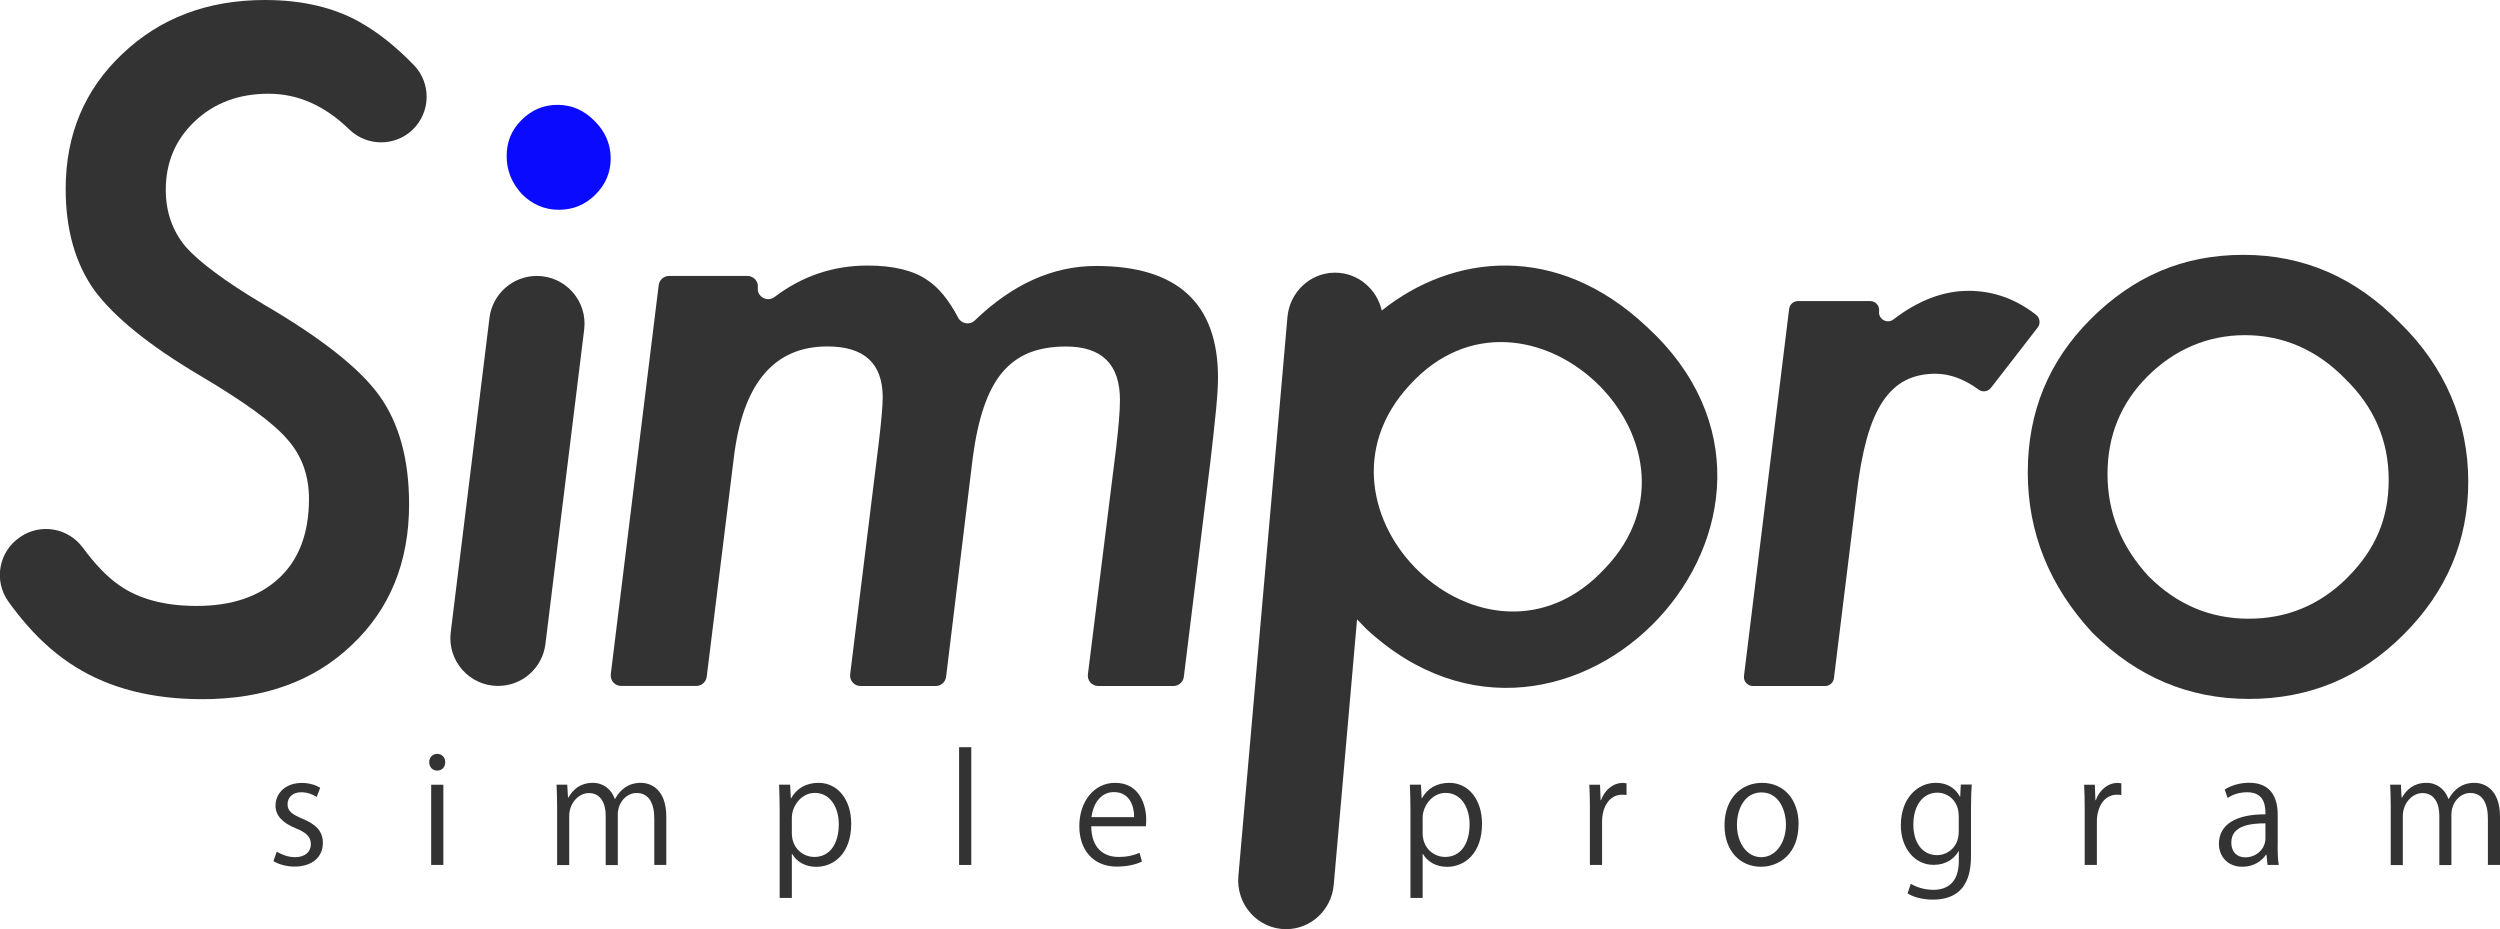 <?xml version="1.0" encoding="UTF-8"?><svg id="_レイヤー_1" xmlns="http://www.w3.org/2000/svg" viewBox="0 0 305.68 113.62"><defs><style>.cls-1{fill:#333;}.cls-2{fill:#0a0aff;}</style></defs><g><path class="cls-1" d="m293.47,39.5c-5.41-5.56-11.79-8.34-19.16-8.34s-13.44,2.62-18.7,7.88c-5.12,5.12-7.67,11.35-7.67,18.71s2.63,13.9,7.89,19.6c5.41,5.41,11.79,8.11,19.16,8.11s13.67-2.62,18.92-7.89c5.26-5.26,7.89-11.49,7.89-18.7s-2.78-13.97-8.34-19.38Zm-6.43,31.11c-3.36,3.36-7.39,5.04-12.09,5.04s-8.77-1.72-12.23-5.18c-3.36-3.64-5.03-7.81-5.03-12.51s1.63-8.68,4.89-11.94,7.33-5.04,11.93-5.04,8.77,1.77,12.23,5.33c3.55,3.44,5.33,7.58,5.33,12.37s-1.68,8.58-5.04,11.93Z"/><g><path class="cls-1" d="m44.12,2.77c-3.23-1.84-7.13-2.77-11.71-2.77-7.03,0-12.84,2.2-17.46,6.6-4.61,4.36-6.92,9.86-6.92,16.5,0,4.97,1.17,9.1,3.51,12.4,2.45,3.3,6.76,6.78,12.93,10.43,2.7,1.6,4.92,3.03,6.68,4.31,1.76,1.28,3.08,2.43,3.97,3.46,1.77,1.99,2.66,4.42,2.66,7.29,0,4.19-1.22,7.42-3.65,9.69-2.43,2.27-5.79,3.41-10.09,3.41-3.87,0-7.01-.83-9.42-2.5-1.48-1.02-2.97-2.56-4.49-4.62-1.78-2.42-5.14-3.02-7.63-1.33l-.07.05c-2.6,1.76-3.23,5.33-1.4,7.87.74,1.03,1.49,1.98,2.25,2.85,1.84,2.11,3.83,3.82,5.96,5.14,4.22,2.63,9.38,3.94,15.49,3.94,7.56,0,13.64-2.2,18.26-6.6,4.68-4.4,7.03-10.15,7.03-17.24,0-5.46-1.21-9.88-3.62-13.25-2.38-3.33-7.1-7.06-14.16-11.18-2.38-1.42-4.36-2.71-5.93-3.89-1.58-1.17-2.78-2.22-3.59-3.14-1.63-1.95-2.45-4.28-2.45-6.97,0-3.37,1.19-6.17,3.57-8.41,2.38-2.24,5.38-3.35,8.99-3.35s6.87,1.45,9.87,4.36c2.15,2.09,5.57,2.12,7.74.05,2.24-2.14,2.31-5.7.16-7.92-2.2-2.26-4.36-3.98-6.48-5.17Z"/><path class="cls-2" d="m68.34,25.65c1.74,0,3.23-.62,4.47-1.86s1.86-2.71,1.86-4.42-.66-3.3-1.97-4.58c-1.28-1.31-2.79-1.97-4.52-1.97s-3.18.62-4.42,1.86-1.81,2.68-1.81,4.42.62,3.28,1.86,4.63c1.28,1.28,2.79,1.92,4.52,1.92Z"/><path class="cls-1" d="m65.64,33.74c-2.95,0-5.43,2.2-5.79,5.12l-4.74,38.46c-.43,3.48,2.29,6.55,5.79,6.55,2.95,0,5.43-2.2,5.79-5.12l4.74-38.46c.43-3.48-2.29-6.55-5.79-6.55Z"/><path class="cls-1" d="m134.01,32.52c-5.27,0-10.21,2.22-14.83,6.67-.61.59-1.62.41-2.02-.34-1.15-2.19-2.42-3.73-3.8-4.62-1.7-1.17-4.13-1.76-7.29-1.76-4.19,0-7.98,1.28-11.36,3.84-.9.68-2.18-.02-2.05-1.15.09-.76-.51-1.42-1.27-1.42h-9.58c-.64,0-1.19.48-1.27,1.12l-5.86,47.58c-.09.76.5,1.43,1.27,1.43h9.19c.64,0,1.19-.48,1.27-1.12l3.32-26.82c1.1-9.05,4.91-13.57,11.44-13.57,4.51,0,6.76,2.08,6.76,6.23,0,.99-.16,2.84-.48,5.54l-3.5,28.32c-.09.76.5,1.43,1.27,1.43h9.19c.65,0,1.19-.48,1.27-1.12l3.27-26.87c.32-2.38.77-4.43,1.36-6.15.59-1.72,1.33-3.12,2.24-4.2.91-1.08,2-1.88,3.27-2.4,1.28-.51,2.79-.77,4.52-.77,4.4,0,6.6,2.18,6.6,6.55,0,1.28-.16,3.26-.48,5.96l-3.44,27.57c-.1.76.5,1.43,1.27,1.43h9.19c.64,0,1.19-.48,1.27-1.12l3.27-26.5c.28-2.45.51-4.51.67-6.17.16-1.67.24-2.96.24-3.89,0-9.12-4.97-13.68-14.9-13.68Z"/><path class="cls-1" d="m240.7,35.56c-3.09,0-6.15,1.17-9.19,3.5-.77.59-1.87-.05-1.75-1.01.08-.66-.43-1.24-1.09-1.24h-8.82c-.56,0-1.03.42-1.09.97l-5.52,44.86c-.08.66.43,1.24,1.09,1.24h8.82c.56,0,1.03-.41,1.09-.97l2.78-22.52c.3-2.6.71-4.83,1.22-6.7.52-1.87,1.17-3.39,1.95-4.57.78-1.18,1.71-2.05,2.77-2.6,1.07-.55,2.3-.82,3.7-.82,1.76,0,3.51.65,5.27,1.94.48.35,1.15.25,1.51-.22l5.71-7.37c.38-.48.28-1.18-.2-1.56-2.5-1.95-5.25-2.93-8.24-2.93Z"/><path class="cls-1" d="m168.95,37.97c-.6-2.64-2.93-4.65-5.75-4.63-3.01.02-5.51,2.37-5.78,5.43l-6,68.35c-.31,3.51,2.42,6.52,5.88,6.49,3.01-.02,5.51-2.37,5.78-5.43l2.85-32.45c.35.38.71.75,1.09,1.13,24.71,23.01,59.29-14.1,34.3-36.94-11.02-10.36-23.73-8.86-32.37-1.95Zm27.3,31.52c-14.51,15.69-38.11-7.11-23.87-22.43,14.23-15.61,38.42,7.21,23.87,22.43Z"/></g></g><g><path class="cls-1" d="m38.73,97.45c-.36-.23-1.03-.58-1.91-.58-1.08,0-1.66.67-1.66,1.46,0,.85.56,1.24,1.82,1.78,1.58.65,2.5,1.48,2.5,2.95,0,1.75-1.33,2.9-3.48,2.9-.97,0-1.91-.27-2.57-.67l.41-1.15c.52.31,1.37.67,2.21.67,1.31,0,1.96-.7,1.96-1.58s-.52-1.42-1.82-1.94c-1.66-.67-2.5-1.58-2.5-2.77,0-1.53,1.22-2.79,3.21-2.79.94,0,1.73.27,2.25.59l-.43,1.13Z"/><path class="cls-1" d="m53.45,94.22c-.58,0-.97-.45-.97-1.03s.41-1.01.99-1.01.97.45.97,1.01c0,.63-.41,1.03-.99,1.03Zm.76,11.54h-1.49v-9.81h1.49v9.81Z"/><path class="cls-1" d="m81.48,105.76h-1.48v-5.67c0-1.91-.68-3.13-2.16-3.13-1.21,0-2.3,1.13-2.3,2.63v6.18h-1.48v-6.05c0-1.57-.67-2.75-2.05-2.75-1.28,0-2.41,1.26-2.41,2.79v6.01h-1.48v-7.29c0-1.01-.04-1.73-.07-2.54h1.31l.09,1.58h.05c.54-.96,1.44-1.8,2.99-1.8,1.28,0,2.27.79,2.68,1.96h.04c.65-1.17,1.64-1.96,3.15-1.96,1.21,0,3.11.77,3.11,4.14v5.91Z"/><path class="cls-1" d="m96.73,97.61c.68-1.21,1.82-1.89,3.35-1.89,2.32,0,4,2,4,5.01,0,3.6-2.11,5.26-4.27,5.26-1.3,0-2.38-.59-2.95-1.57h-.04v5.37h-1.49v-10.68c0-1.28-.04-2.27-.07-3.17h1.35l.09,1.67h.04Zm.09,4.25c0,1.91,1.42,2.92,2.75,2.92,1.93,0,2.99-1.66,2.99-4,0-2.04-1.03-3.83-2.93-3.83-1.67,0-2.81,1.62-2.81,3.04v1.87Z"/><path class="cls-1" d="m118.76,105.76h-1.49v-14.4h1.49v14.4Z"/><path class="cls-1" d="m139.62,105.35c-.56.27-1.58.61-3.08.61-2.86,0-4.57-2.02-4.57-4.95s1.73-5.29,4.38-5.29c3.02,0,3.8,2.77,3.8,4.48,0,.34-.02.59-.04.83h-6.68c.02,2.72,1.57,3.75,3.33,3.75,1.22,0,1.96-.25,2.58-.5l.29,1.08Zm-.95-5.44c.02-1.33-.54-3.06-2.47-3.06-1.8,0-2.59,1.71-2.74,3.06h5.2Z"/><path class="cls-1" d="m173.86,97.61c.68-1.21,1.82-1.89,3.35-1.89,2.32,0,4,2,4,5.01,0,3.6-2.11,5.26-4.27,5.26-1.3,0-2.38-.59-2.95-1.57h-.04v5.37h-1.49v-10.68c0-1.28-.04-2.27-.07-3.17h1.35l.09,1.67h.04Zm.09,4.25c0,1.91,1.42,2.92,2.75,2.92,1.93,0,2.99-1.66,2.99-4,0-2.04-1.03-3.83-2.93-3.83-1.67,0-2.81,1.62-2.81,3.04v1.87Z"/><path class="cls-1" d="m198.88,97.21c-.16-.02-.32-.04-.54-.04-1.62,0-2.45,1.6-2.45,3.26v5.33h-1.49v-6.88c0-1.04-.02-2-.07-2.93h1.31l.07,1.89h.05c.43-1.22,1.46-2.11,2.67-2.11.16,0,.29.04.45.05v1.42Z"/><path class="cls-1" d="m219.91,100.78c0,3.66-2.41,5.2-4.59,5.2-2.52,0-4.46-1.89-4.46-5.06,0-3.35,2.09-5.2,4.59-5.2,2.68,0,4.47,2.05,4.47,5.06Zm-4.52-3.89c-2.12,0-3.01,2.09-3.01,3.98,0,2.18,1.21,3.94,2.97,3.94s3.02-1.76,3.02-3.98c0-1.75-.85-3.94-2.99-3.94Z"/><path class="cls-1" d="m241.09,95.93c-.05.7-.09,1.49-.09,2.7v5.73c0,1.71-.04,5.64-4.68,5.64-1.12,0-2.34-.27-3.08-.77l.4-1.17c.63.38,1.58.74,2.75.74,1.8,0,3.12-.96,3.12-3.55v-1.17h-.04c-.5.92-1.55,1.67-3.04,1.67-2.34,0-4.01-2.07-4.01-4.83,0-3.4,2.12-5.2,4.25-5.2,1.67,0,2.56.9,2.97,1.69h.04l.07-1.48h1.35Zm-1.6,3.78c0-1.71-1.24-2.79-2.61-2.79-1.73,0-2.93,1.53-2.93,3.91,0,2.09,1.01,3.73,2.92,3.73,1.12,0,2.63-.85,2.63-2.88v-1.96Z"/><path class="cls-1" d="m259.38,97.21c-.16-.02-.32-.04-.54-.04-1.62,0-2.45,1.6-2.45,3.26v5.33h-1.49v-6.88c0-1.04-.02-2-.07-2.93h1.31l.07,1.89h.05c.43-1.22,1.46-2.11,2.67-2.11.16,0,.29.04.45.05v1.42Z"/><path class="cls-1" d="m278.49,103.42c0,.81.02,1.66.14,2.34h-1.37l-.14-1.26h-.05c-.5.77-1.51,1.48-2.9,1.48-1.87,0-2.86-1.37-2.86-2.79,0-2.36,2.05-3.64,5.69-3.62,0-.83,0-2.7-2.23-2.7-.85,0-1.73.23-2.39.7l-.36-1.03c.79-.52,1.89-.83,2.99-.83,2.77,0,3.49,1.96,3.49,3.91v3.8Zm-1.48-2.75c-1.85,0-4.18.27-4.18,2.34,0,1.26.79,1.82,1.69,1.82,1.46,0,2.48-1.12,2.48-2.3v-1.85Z"/><path class="cls-1" d="m305.68,105.76h-1.48v-5.67c0-1.91-.68-3.13-2.16-3.13-1.21,0-2.3,1.13-2.3,2.63v6.18h-1.48v-6.05c0-1.57-.67-2.75-2.05-2.75-1.28,0-2.41,1.26-2.41,2.79v6.01h-1.48v-7.29c0-1.01-.04-1.73-.07-2.54h1.31l.09,1.58h.05c.54-.96,1.44-1.8,2.99-1.8,1.28,0,2.27.79,2.68,1.96h.04c.65-1.17,1.64-1.96,3.15-1.96,1.21,0,3.12.77,3.12,4.14v5.91Z"/></g></svg>